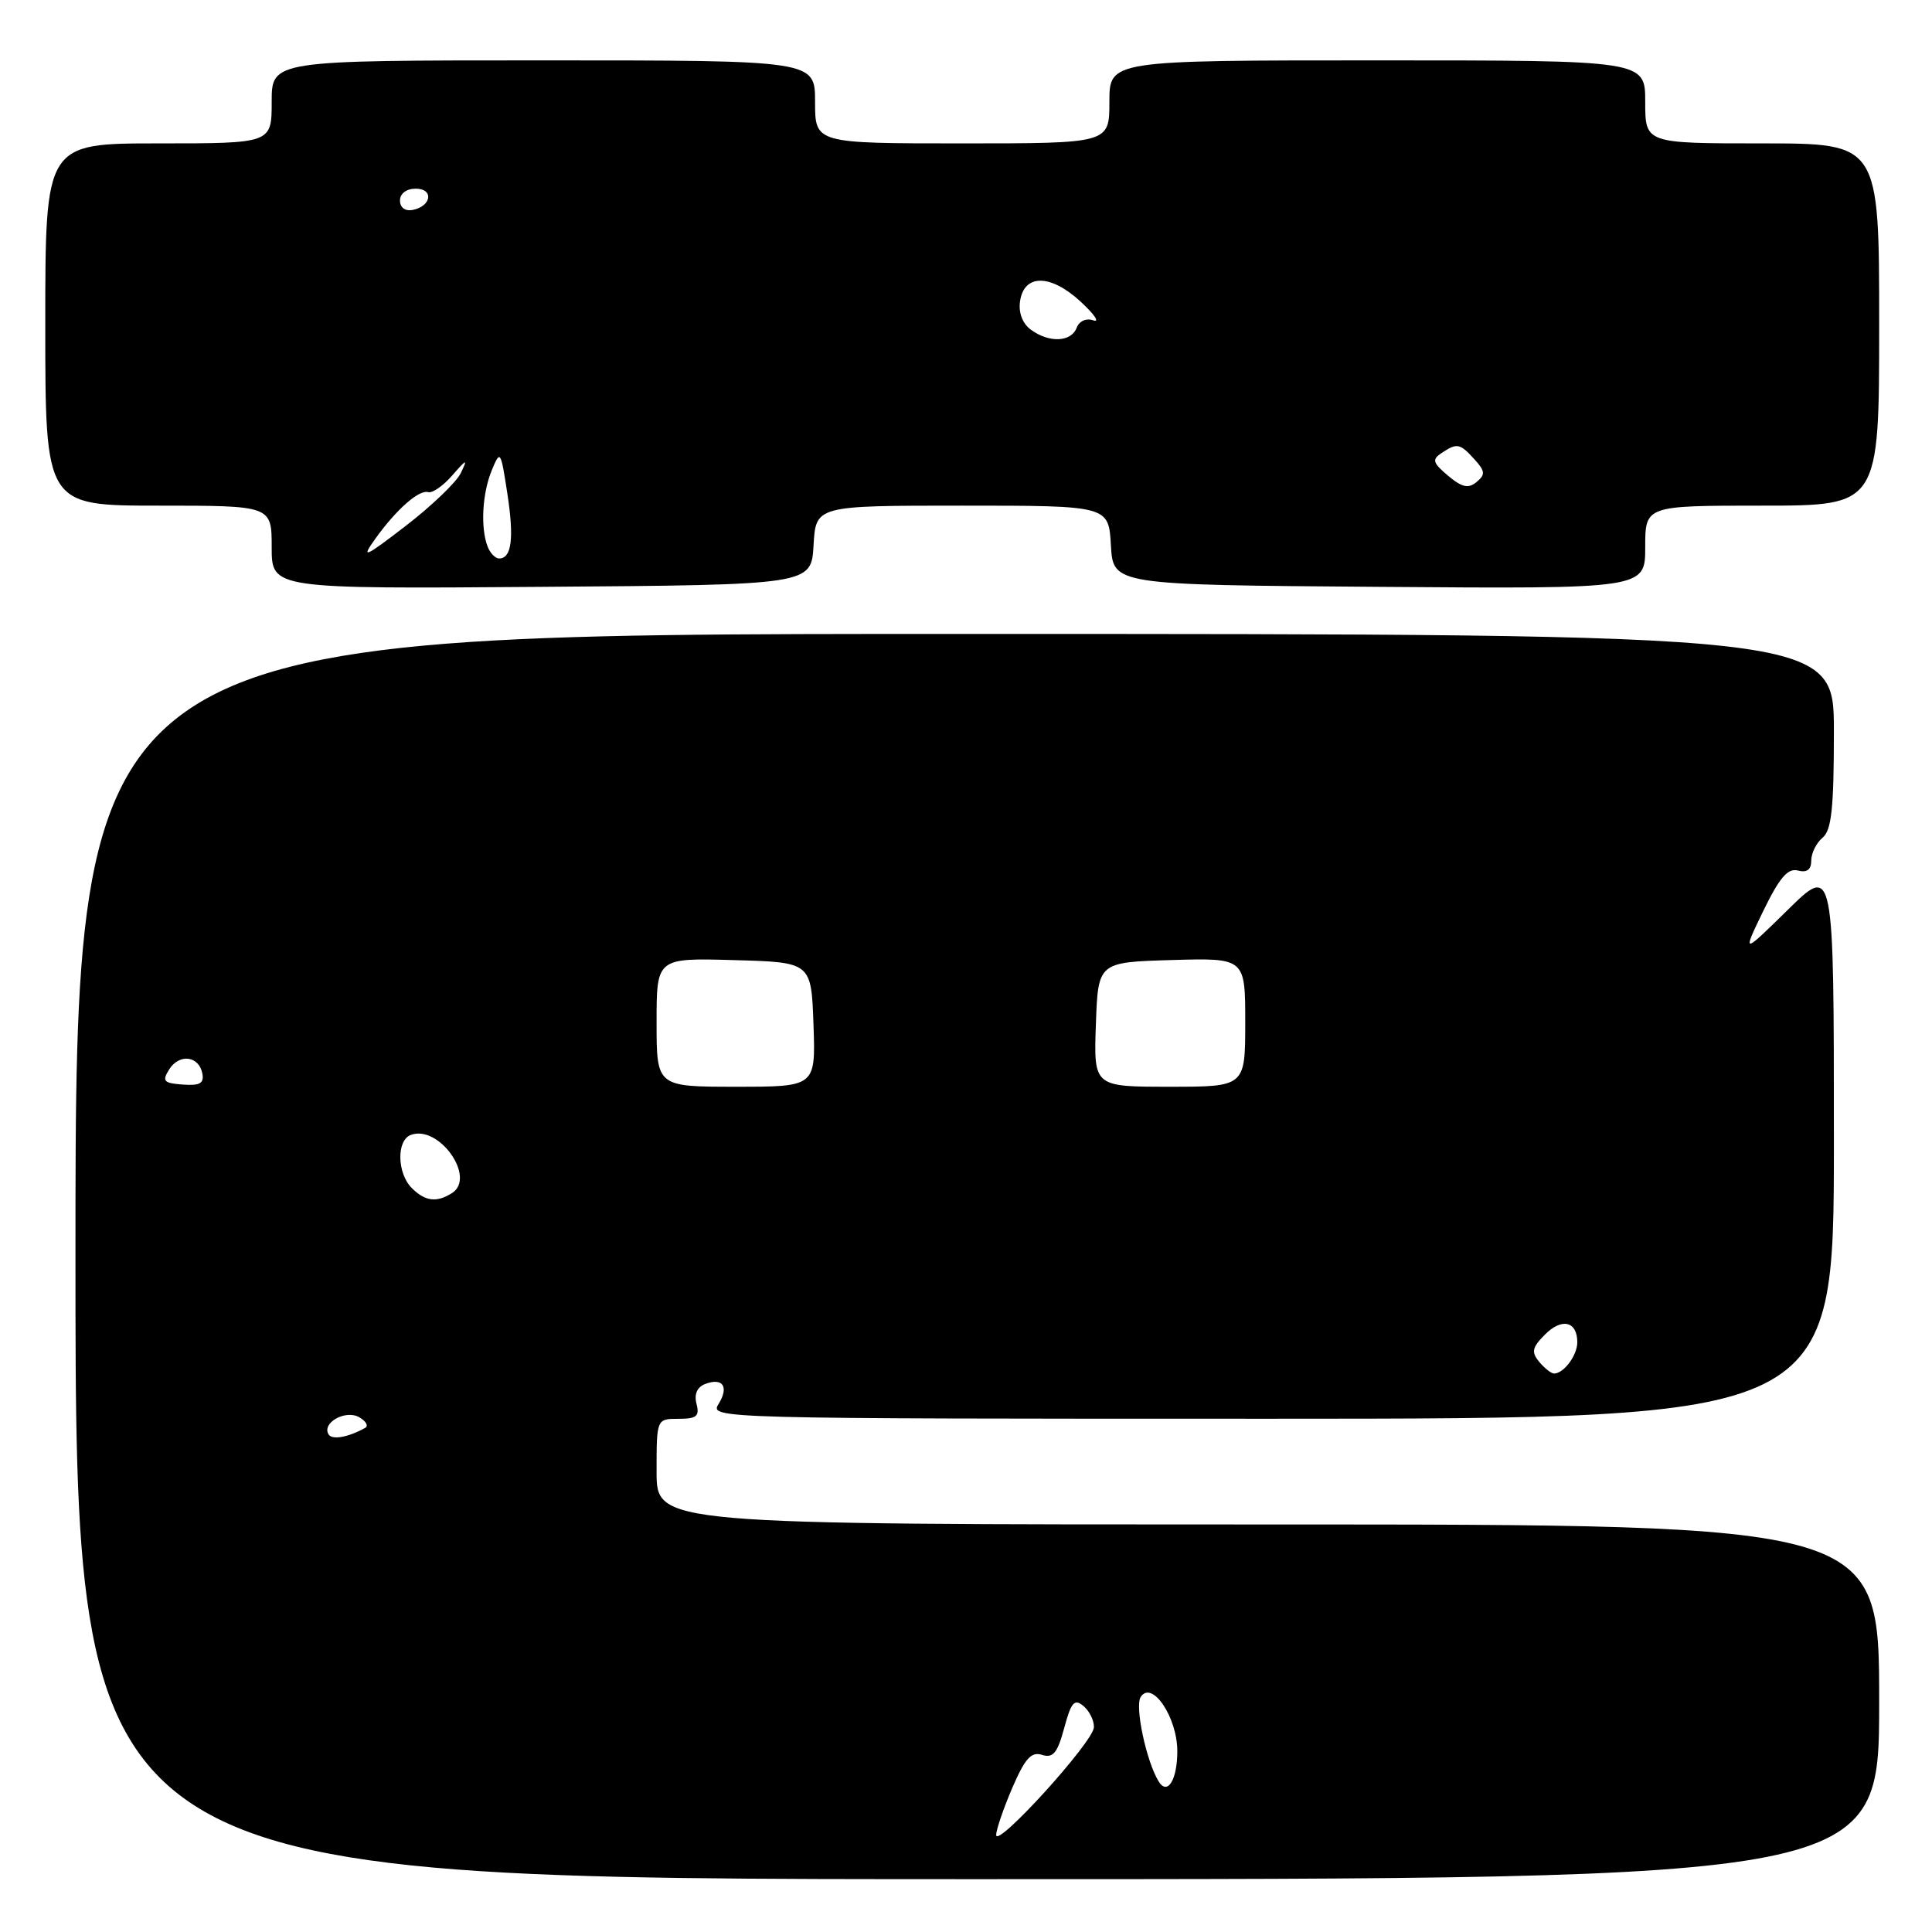 <?xml version="1.0" encoding="UTF-8" standalone="no"?>
<!DOCTYPE svg PUBLIC "-//W3C//DTD SVG 1.1//EN" "http://www.w3.org/Graphics/SVG/1.1/DTD/svg11.dtd" >
<svg xmlns="http://www.w3.org/2000/svg" xmlns:xlink="http://www.w3.org/1999/xlink" version="1.1" viewBox="0 0 256 256">
 <g >
 <path fill="currentColor"
d=" M 249.00 225.50 C 249.00 202.00 249.00 202.00 168.00 202.00 C 87.00 202.00 87.00 202.00 87.00 195.00 C 87.00 188.00 87.00 188.00 89.91 188.00 C 92.31 188.00 92.72 187.66 92.29 186.01 C 91.96 184.74 92.37 183.80 93.43 183.39 C 95.78 182.49 96.63 183.76 95.21 186.04 C 94.00 187.97 94.85 187.99 168.49 187.99 C 243.00 187.98 243.00 187.98 243.00 151.27 C 243.00 114.56 243.00 114.56 236.92 120.53 C 230.84 126.50 230.84 126.50 233.65 120.69 C 235.80 116.28 236.89 115.00 238.24 115.35 C 239.43 115.66 240.00 115.24 240.00 114.03 C 240.00 113.05 240.68 111.68 241.50 111.00 C 242.69 110.01 243.00 107.10 243.00 96.88 C 243.00 84.00 243.00 84.00 126.50 84.00 C 10.00 84.00 10.00 84.00 10.00 166.50 C 10.00 249.00 10.00 249.00 129.50 249.00 C 249.00 249.00 249.00 249.00 249.00 225.50 Z  M 107.80 72.25 C 108.10 67.00 108.10 67.00 127.50 67.00 C 146.90 67.00 146.90 67.00 147.20 72.25 C 147.50 77.50 147.50 77.50 182.75 77.76 C 218.00 78.03 218.00 78.03 218.00 72.51 C 218.00 67.00 218.00 67.00 233.50 67.00 C 249.00 67.00 249.00 67.00 249.00 43.00 C 249.00 19.00 249.00 19.00 233.50 19.00 C 218.00 19.00 218.00 19.00 218.00 13.50 C 218.00 8.00 218.00 8.00 182.50 8.00 C 147.00 8.00 147.00 8.00 147.00 13.50 C 147.00 19.00 147.00 19.00 127.50 19.00 C 108.00 19.00 108.00 19.00 108.00 13.50 C 108.00 8.00 108.00 8.00 72.00 8.00 C 36.00 8.00 36.00 8.00 36.00 13.50 C 36.00 19.00 36.00 19.00 21.00 19.00 C 6.00 19.00 6.00 19.00 6.00 43.00 C 6.00 67.00 6.00 67.00 21.00 67.00 C 36.00 67.00 36.00 67.00 36.00 72.51 C 36.00 78.03 36.00 78.03 71.75 77.76 C 107.50 77.50 107.50 77.50 107.80 72.25 Z  M 132.00 243.14 C 132.00 242.44 132.96 239.64 134.13 236.91 C 135.82 232.99 136.65 232.07 138.08 232.53 C 139.54 232.99 140.12 232.28 141.01 228.98 C 141.93 225.55 142.36 225.05 143.56 226.05 C 144.35 226.71 144.98 227.98 144.95 228.87 C 144.90 230.79 132.00 245.00 132.00 243.14 Z  M 153.53 236.05 C 151.89 233.40 150.34 226.08 151.15 224.85 C 152.65 222.58 156.00 227.55 156.00 232.05 C 156.00 235.84 154.70 237.95 153.53 236.05 Z  M 43.54 190.07 C 42.60 188.55 45.75 186.76 47.58 187.78 C 48.50 188.30 48.86 188.94 48.38 189.21 C 46.10 190.46 44.02 190.83 43.54 190.07 Z  M 203.95 180.45 C 202.88 179.15 203.01 178.55 204.73 176.82 C 206.97 174.58 209.00 175.08 209.00 177.86 C 209.00 179.59 207.21 182.00 205.92 182.00 C 205.55 182.00 204.66 181.30 203.95 180.45 Z  M 54.57 157.43 C 52.61 155.47 52.52 151.12 54.42 150.39 C 58.14 148.97 63.15 156.03 59.89 158.09 C 57.85 159.38 56.34 159.19 54.57 157.43 Z  M 22.40 141.73 C 23.73 139.58 26.35 139.88 26.81 142.23 C 27.06 143.55 26.49 143.88 24.22 143.71 C 21.69 143.53 21.45 143.26 22.40 141.73 Z  M 87.00 135.47 C 87.00 126.93 87.00 126.93 97.25 127.22 C 107.50 127.50 107.50 127.50 107.79 135.75 C 108.08 144.00 108.08 144.00 97.54 144.00 C 87.00 144.00 87.00 144.00 87.00 135.47 Z  M 145.21 135.75 C 145.50 127.50 145.50 127.50 155.25 127.21 C 165.00 126.93 165.00 126.93 165.00 135.46 C 165.00 144.00 165.00 144.00 154.96 144.00 C 144.92 144.00 144.92 144.00 145.21 135.75 Z  M 49.65 71.50 C 52.46 67.55 55.51 64.85 56.74 65.21 C 57.29 65.37 58.72 64.38 59.92 63.00 C 61.87 60.77 62.00 60.74 61.05 62.70 C 60.47 63.90 57.18 67.05 53.75 69.69 C 48.35 73.85 47.80 74.09 49.65 71.50 Z  M 64.61 72.42 C 63.65 69.92 63.90 65.38 65.16 62.32 C 66.29 59.59 66.35 59.68 67.22 65.36 C 68.14 71.33 67.80 74.00 66.14 74.00 C 65.63 74.00 64.94 73.29 64.61 72.42 Z  M 191.88 63.04 C 189.85 61.33 189.72 60.89 191.00 60.04 C 193.06 58.66 193.44 58.73 195.37 60.86 C 196.80 62.43 196.84 62.89 195.65 63.87 C 194.57 64.77 193.73 64.59 191.88 63.04 Z  M 136.60 43.69 C 135.50 42.89 134.94 41.45 135.16 39.94 C 135.67 36.28 139.18 36.28 143.17 39.95 C 145.00 41.64 145.77 42.76 144.88 42.45 C 143.93 42.12 143.01 42.53 142.66 43.44 C 141.93 45.34 139.01 45.46 136.60 43.69 Z  M 53.00 26.57 C 53.00 25.65 53.85 25.00 55.08 25.00 C 57.52 25.00 57.18 27.34 54.67 27.82 C 53.68 28.01 53.00 27.50 53.00 26.57 Z "/>
</g>
</svg>